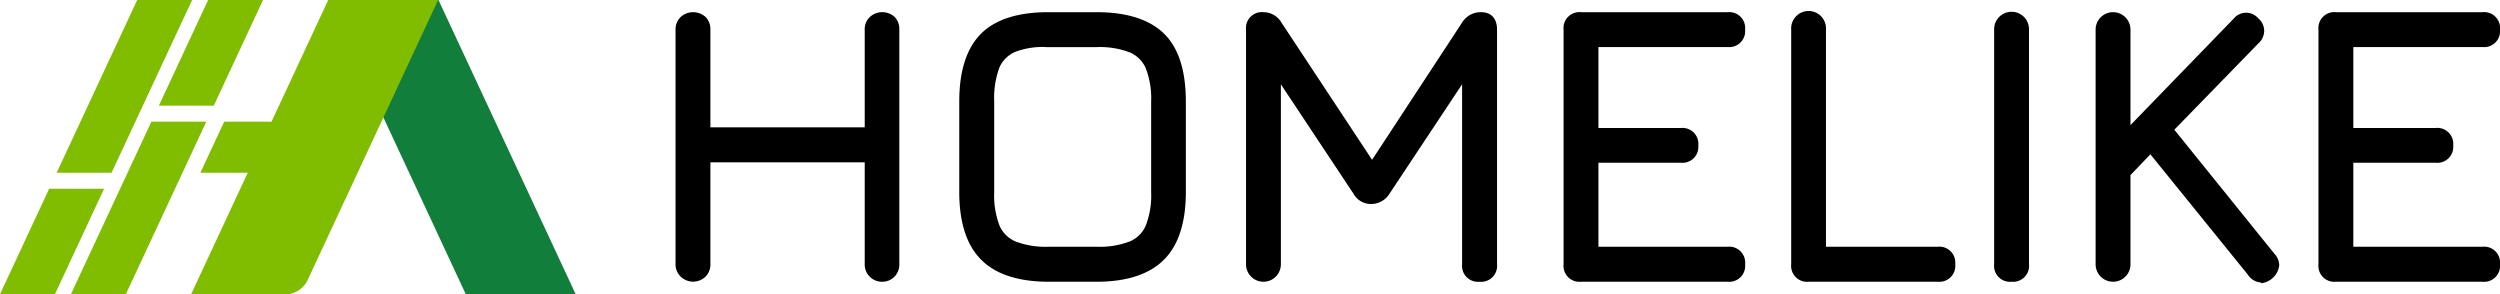 <?xml version="1.0" ?>
<svg xmlns="http://www.w3.org/2000/svg" viewBox="0 0 314.12 36.98">
	<defs>
		<style>
        .cls-1 {
            fill: #127e3b;
        }
        .cls-2 {
            fill: #80bc00;
        }
        .cls-3 {
            fill: #000;
        }
        </style>
	</defs>
	<polygon class="cls-1" points="58.53 36.98 72.34 36.98 55.1 0.01 41.3 0.01 58.53 36.98"/>
	<polygon class="cls-2" points="6.18 23.71 0 36.97 6.9 36.97 13.08 23.71 6.18 23.71"/>
	<polygon class="cls-2" points="24.14 0 17.24 0 7.12 21.7 14.02 21.7 24.14 0"/>
	<polygon class="cls-2" points="33.05 0 26.15 0 19.96 13.28 26.86 13.28 33.05 0"/>
	<polygon class="cls-2" points="8.91 36.97 15.81 36.97 25.92 15.29 19.02 15.29 8.91 36.97"/>
	<path class="cls-2" d="M53,0H41.24L24,37H35.77a3.18,3.18,0,0,0,2.9-1.85L55.05,0Z"/>
	<polygon class="cls-2" points="34.39 15.29 28.17 15.29 25.18 21.7 31.41 21.7 34.39 15.29"/>
	<path class="cls-3" d="M86,34.3a1.49,1.49,0,0,1-.44-1.09V3.72A1.5,1.5,0,0,1,86,2.6a1.56,1.56,0,0,1,1.1-.42,1.51,1.51,0,0,1,1.12.42,1.53,1.53,0,0,1,.43,1.12v13h20.67V3.72a1.47,1.47,0,0,1,.45-1.12,1.53,1.53,0,0,1,1.09-.42A1.51,1.51,0,0,1,112,2.6a1.49,1.49,0,0,1,.43,1.12V33.21A1.49,1.49,0,0,1,112,34.3a1.45,1.45,0,0,1-1.12.45,1.48,1.48,0,0,1-1.09-.45,1.46,1.46,0,0,1-.45-1.09V19.76H88.62V33.21a1.53,1.53,0,0,1-.43,1.09,1.45,1.45,0,0,1-1.12.45A1.5,1.5,0,0,1,86,34.3Z"/>
	<path class="cls-3" d="M110.83,35.4a2.14,2.14,0,0,1-1.55-.64,2.11,2.11,0,0,1-.63-1.55V20.4H89.26V33.21a2.16,2.16,0,0,1-.6,1.54,2.25,2.25,0,0,1-3.14,0h0a2.14,2.14,0,0,1-.64-1.55V3.72a2.14,2.14,0,0,1,.65-1.59,2.33,2.33,0,0,1,3.12,0,2.18,2.18,0,0,1,.61,1.58V16h19.39V3.72a2.1,2.1,0,0,1,.65-1.59,2.31,2.31,0,0,1,3.11,0A2.18,2.18,0,0,1,113,3.72V33.21a2.16,2.16,0,0,1-.6,1.54A2.1,2.1,0,0,1,110.83,35.4ZM88,19.12h22V33.21a.88.88,0,0,0,.26.64.84.84,0,0,0,.64.26.82.82,0,0,0,.66-.25.87.87,0,0,0,.24-.65V3.72a.87.87,0,0,0-.23-.67.87.87,0,0,0-.67-.23.9.9,0,0,0-.65.25.79.79,0,0,0-.25.65V17.31H88V3.72a.87.87,0,0,0-.23-.67.87.87,0,0,0-.67-.23.92.92,0,0,0-.66.25.83.83,0,0,0-.24.65V33.21a.89.89,0,0,0,.9.9.83.83,0,0,0,.66-.25.92.92,0,0,0,.24-.65Z"/>
	<path class="cls-3" d="M123.76,32.19q-2.57-2.56-2.56-8V12.74q0-5.53,2.56-8.07t8-2.49h6c3.65,0,6.34.84,8.05,2.54s2.56,4.38,2.56,8.07V24.14q0,5.49-2.56,8c-1.71,1.71-4.4,2.56-8.05,2.56h-6Q126.33,34.75,123.76,32.19Zm14-.52a11,11,0,0,0,4.46-.73,4.46,4.46,0,0,0,2.34-2.34,11.2,11.2,0,0,0,.72-4.46V12.79a11.2,11.2,0,0,0-.72-4.46A4.46,4.46,0,0,0,142.24,6a11.18,11.18,0,0,0-4.46-.73h-6a10.58,10.58,0,0,0-4.45.68A4.39,4.39,0,0,0,125,8.28a11.43,11.43,0,0,0-.7,4.46v11.4A11,11,0,0,0,125,28.6a4.46,4.46,0,0,0,2.34,2.34,11,11,0,0,0,4.45.73Z"/>
	<path class="cls-3" d="M137.78,35.4h-6c-3.81,0-6.67-.93-8.49-2.76h0c-1.83-1.82-2.76-4.68-2.76-8.5V12.74c0-3.85.93-6.72,2.76-8.53s4.7-2.69,8.5-2.68h6c3.81,0,6.67.92,8.5,2.73S149,8.94,149,12.79V24.14c0,3.82-.93,6.68-2.76,8.5S141.59,35.4,137.78,35.4ZM131.6,2.82c-3.36,0-5.84.77-7.39,2.3s-2.37,4.12-2.37,7.62v11.4c0,3.46.8,6,2.38,7.59h0c1.57,1.58,4.12,2.38,7.58,2.38h6c3.46,0,6-.8,7.59-2.38s2.38-4.13,2.38-7.59V12.79c0-3.49-.8-6.06-2.38-7.62s-4.13-2.35-7.59-2.35H131.6Zm6.18,29.49h-6a11.51,11.51,0,0,1-4.71-.78,5.05,5.05,0,0,1-2.67-2.67,11.5,11.5,0,0,1-.78-4.72V12.74A11.94,11.94,0,0,1,124.39,8,5.07,5.07,0,0,1,127,5.35a11,11,0,0,1,4.73-.73h6a11.74,11.74,0,0,1,4.72.78,5.14,5.14,0,0,1,2.67,2.66,11.82,11.82,0,0,1,.78,4.73V24.14a11.74,11.74,0,0,1-.78,4.72,5.12,5.12,0,0,1-2.67,2.67A11.53,11.53,0,0,1,137.78,32.31Zm-6.37-26.4a9.73,9.73,0,0,0-3.85.61,3.76,3.76,0,0,0-2,2,11,11,0,0,0-.64,4.21v11.4a10.68,10.68,0,0,0,.66,4.2,3.78,3.78,0,0,0,2,2,10.46,10.46,0,0,0,4.19.67h6a10.48,10.48,0,0,0,4.2-.67,3.8,3.8,0,0,0,2-2,10.51,10.51,0,0,0,.67-4.2V12.79a10.51,10.51,0,0,0-.67-4.2,3.8,3.8,0,0,0-2-2,10.51,10.51,0,0,0-4.2-.67h-6.37Z"/>
	<path class="cls-3" d="M187.45,3.72V33.21a1.55,1.55,0,0,1-3.09,0V8.45L174.05,24a2.08,2.08,0,0,1-1.85,1,1.86,1.86,0,0,1-1.59-1L160.3,8.45V33.21a1.55,1.55,0,0,1-3.09,0V3.72a1.36,1.36,0,0,1,1.54-1.54,2,2,0,0,1,1.7,1l12,18.08L184.26,3.17a2.07,2.07,0,0,1,1.84-1C187,2.18,187.45,2.69,187.45,3.72Z"/>
	<path class="cls-3" d="M185.9,35.4a2,2,0,0,1-2.19-2.19V10.59l-9.13,13.76a2.71,2.71,0,0,1-2.38,1.28,2.49,2.49,0,0,1-2.13-1.28l-9.13-13.76V33.21a2.19,2.19,0,1,1-4.38,0V3.72a2,2,0,0,1,2.19-2.19A2.62,2.62,0,0,1,161,2.82L172.4,20.08,183.72,2.82a2.73,2.73,0,0,1,2.38-1.29c1.27,0,2,.8,2,2.19V33.21A2,2,0,0,1,185.9,35.4ZM185,6.32V33.21c0,.67.23.9.9.9s.9-.23.9-.9V3.72c0-.83-.31-.9-.7-.9a1.42,1.42,0,0,0-1.3.7L172.4,22.43,159.91,3.53a1.29,1.29,0,0,0-1.16-.71c-.67,0-.9.23-.9.9V33.21c0,.67.23.9.9.9s.9-.23.9-.9V6.32l11.49,17.32c.42.63.81.71,1.06.71a1.46,1.46,0,0,0,1.31-.71Z"/>
	<path class="cls-3" d="M218.63,33.21a1.36,1.36,0,0,1-1.54,1.54H198.65a1.36,1.36,0,0,1-1.54-1.54V3.72a1.36,1.36,0,0,1,1.54-1.54h18.44a1.36,1.36,0,0,1,1.54,1.54,1.36,1.36,0,0,1-1.54,1.54H200.2V16.72h11a1.37,1.37,0,0,1,1.54,1.55,1.36,1.36,0,0,1-1.54,1.54h-11V31.67h16.89A1.36,1.36,0,0,1,218.63,33.21Z"/>
	<path class="cls-3" d="M217.09,35.4H198.65a2,2,0,0,1-2.19-2.19V3.72a2,2,0,0,1,2.19-2.19h18.44a2,2,0,0,1,2.18,2.19,2,2,0,0,1-2.18,2.19H200.84V16.08h10.37a2,2,0,0,1,2.18,2.19,2,2,0,0,1-2.18,2.18H200.84V31h16.25a2,2,0,0,1,2.18,2.19A2,2,0,0,1,217.09,35.4ZM198.65,2.82c-.67,0-.9.23-.9.9V33.21c0,.67.23.9.9.9h18.44c.67,0,.9-.23.9-.9s-.23-.9-.9-.9H199.55V19.17h11.66c.67,0,.9-.23.9-.9s-.23-.91-.9-.91H199.55V4.62h17.54c.67,0,.9-.23.9-.9s-.23-.9-.9-.9Z"/>
	<path class="cls-3" d="M225.7,33.21V3.72a1.55,1.55,0,0,1,3.09,0v28h14.7A1.36,1.36,0,0,1,245,33.21a1.36,1.36,0,0,1-1.54,1.54H227.25A1.37,1.37,0,0,1,225.7,33.21Z"/>
	<path class="cls-3" d="M243.49,35.4H227.25a2,2,0,0,1-2.19-2.19V3.72a2.19,2.19,0,1,1,4.37,0V31h14.06a2,2,0,0,1,2.18,2.19A2,2,0,0,1,243.49,35.4ZM227.25,2.82c-.68,0-.9.23-.9.9V33.21c0,.67.22.9.9.9h16.24c.67,0,.9-.23.9-.9s-.23-.9-.9-.9H228.15V3.72C228.15,3.05,227.92,2.82,227.25,2.82Z"/>
	<path class="cls-3" d="M251.21,33.21V3.67a1.55,1.55,0,1,1,3.09,0V33.21a1.55,1.55,0,0,1-3.09,0Z"/>
	<path class="cls-3" d="M252.75,35.4a2,2,0,0,1-2.19-2.19V3.67a2.19,2.19,0,1,1,4.38,0V33.21A2,2,0,0,1,252.75,35.4Zm0-32.63c-.67,0-.9.23-.9.9V33.21c0,.67.23.9.9.9s.9-.23.9-.9V3.67C253.65,3,253.43,2.77,252.75,2.77Z"/>
	<path class="cls-3" d="M285.78,33.26a1.46,1.46,0,0,1-.65,1.15,1.36,1.36,0,0,1-2.19-.25l-12.7-15.75-3.19,3.29V33.21a1.55,1.55,0,0,1-3.09,0V3.72a1.55,1.55,0,0,1,3.09,0V17.27L281.19,2.72a1.38,1.38,0,0,1,2.15-.05,1.49,1.49,0,0,1,.54,1.1,1.54,1.54,0,0,1-.49,1.1l-11,11.3,12.95,16A1.56,1.56,0,0,1,285.78,33.26Z"/>
	<path class="cls-3" d="M284.13,35.5a2.14,2.14,0,0,1-1.7-1L270.19,19.39,267.69,22V33.21a2.19,2.19,0,0,1-4.38,0V3.72a2.19,2.19,0,0,1,4.38,0v12l13-13.41a2,2,0,0,1,3.06,0,2.08,2.08,0,0,1,.74,1.55,2.13,2.13,0,0,1-.69,1.55l-10.6,10.89,12.59,15.6a2.15,2.15,0,0,1,.59,1.45,2.58,2.58,0,0,1-2.29,2.24ZM270.28,17.44l13.16,16.31c.36.46.61.46.69.46a.94.94,0,0,0,.57-.28c.39-.31.43-.53.43-.67a.94.94,0,0,0-.28-.62L271.52,16.13,282.93,4.42a.89.89,0,0,0,.31-.65.81.81,0,0,0-.34-.62.89.89,0,0,0-.61-.33.8.8,0,0,0-.62.34L266.4,18.85V3.72c0-.67-.22-.9-.9-.9s-.9.23-.9.9V33.21c0,.67.23.9.9.9s.9-.23.9-.9V21.44Z"/>
	<path class="cls-3" d="M313.47,33.21a1.36,1.36,0,0,1-1.54,1.54H293.5A1.37,1.37,0,0,1,292,33.21V3.72a1.37,1.37,0,0,1,1.55-1.54h18.43a1.36,1.36,0,0,1,1.54,1.54,1.36,1.36,0,0,1-1.54,1.54H295V16.72h11a1.37,1.37,0,0,1,1.54,1.55,1.36,1.36,0,0,1-1.54,1.54H295V31.67h16.89A1.36,1.36,0,0,1,313.47,33.21Z"/>
	<path class="cls-3" d="M311.93,35.4H293.5a2,2,0,0,1-2.19-2.19V3.72a2,2,0,0,1,2.19-2.19h18.43a2,2,0,0,1,2.19,2.19,2,2,0,0,1-2.19,2.19H295.69V16.08h10.36a2,2,0,0,1,2.19,2.19,2,2,0,0,1-2.19,2.18H295.69V31h16.24a2,2,0,0,1,2.19,2.19A2,2,0,0,1,311.93,35.4ZM293.5,2.82c-.68,0-.9.23-.9.9V33.21c0,.67.22.9.9.9h18.43c.67,0,.9-.23.9-.9s-.23-.9-.9-.9H294.4V19.17h11.65c.67,0,.9-.23.9-.9s-.23-.91-.9-.91H294.4V4.62h17.53c.67,0,.9-.23.9-.9s-.23-.9-.9-.9Z"/>
</svg>